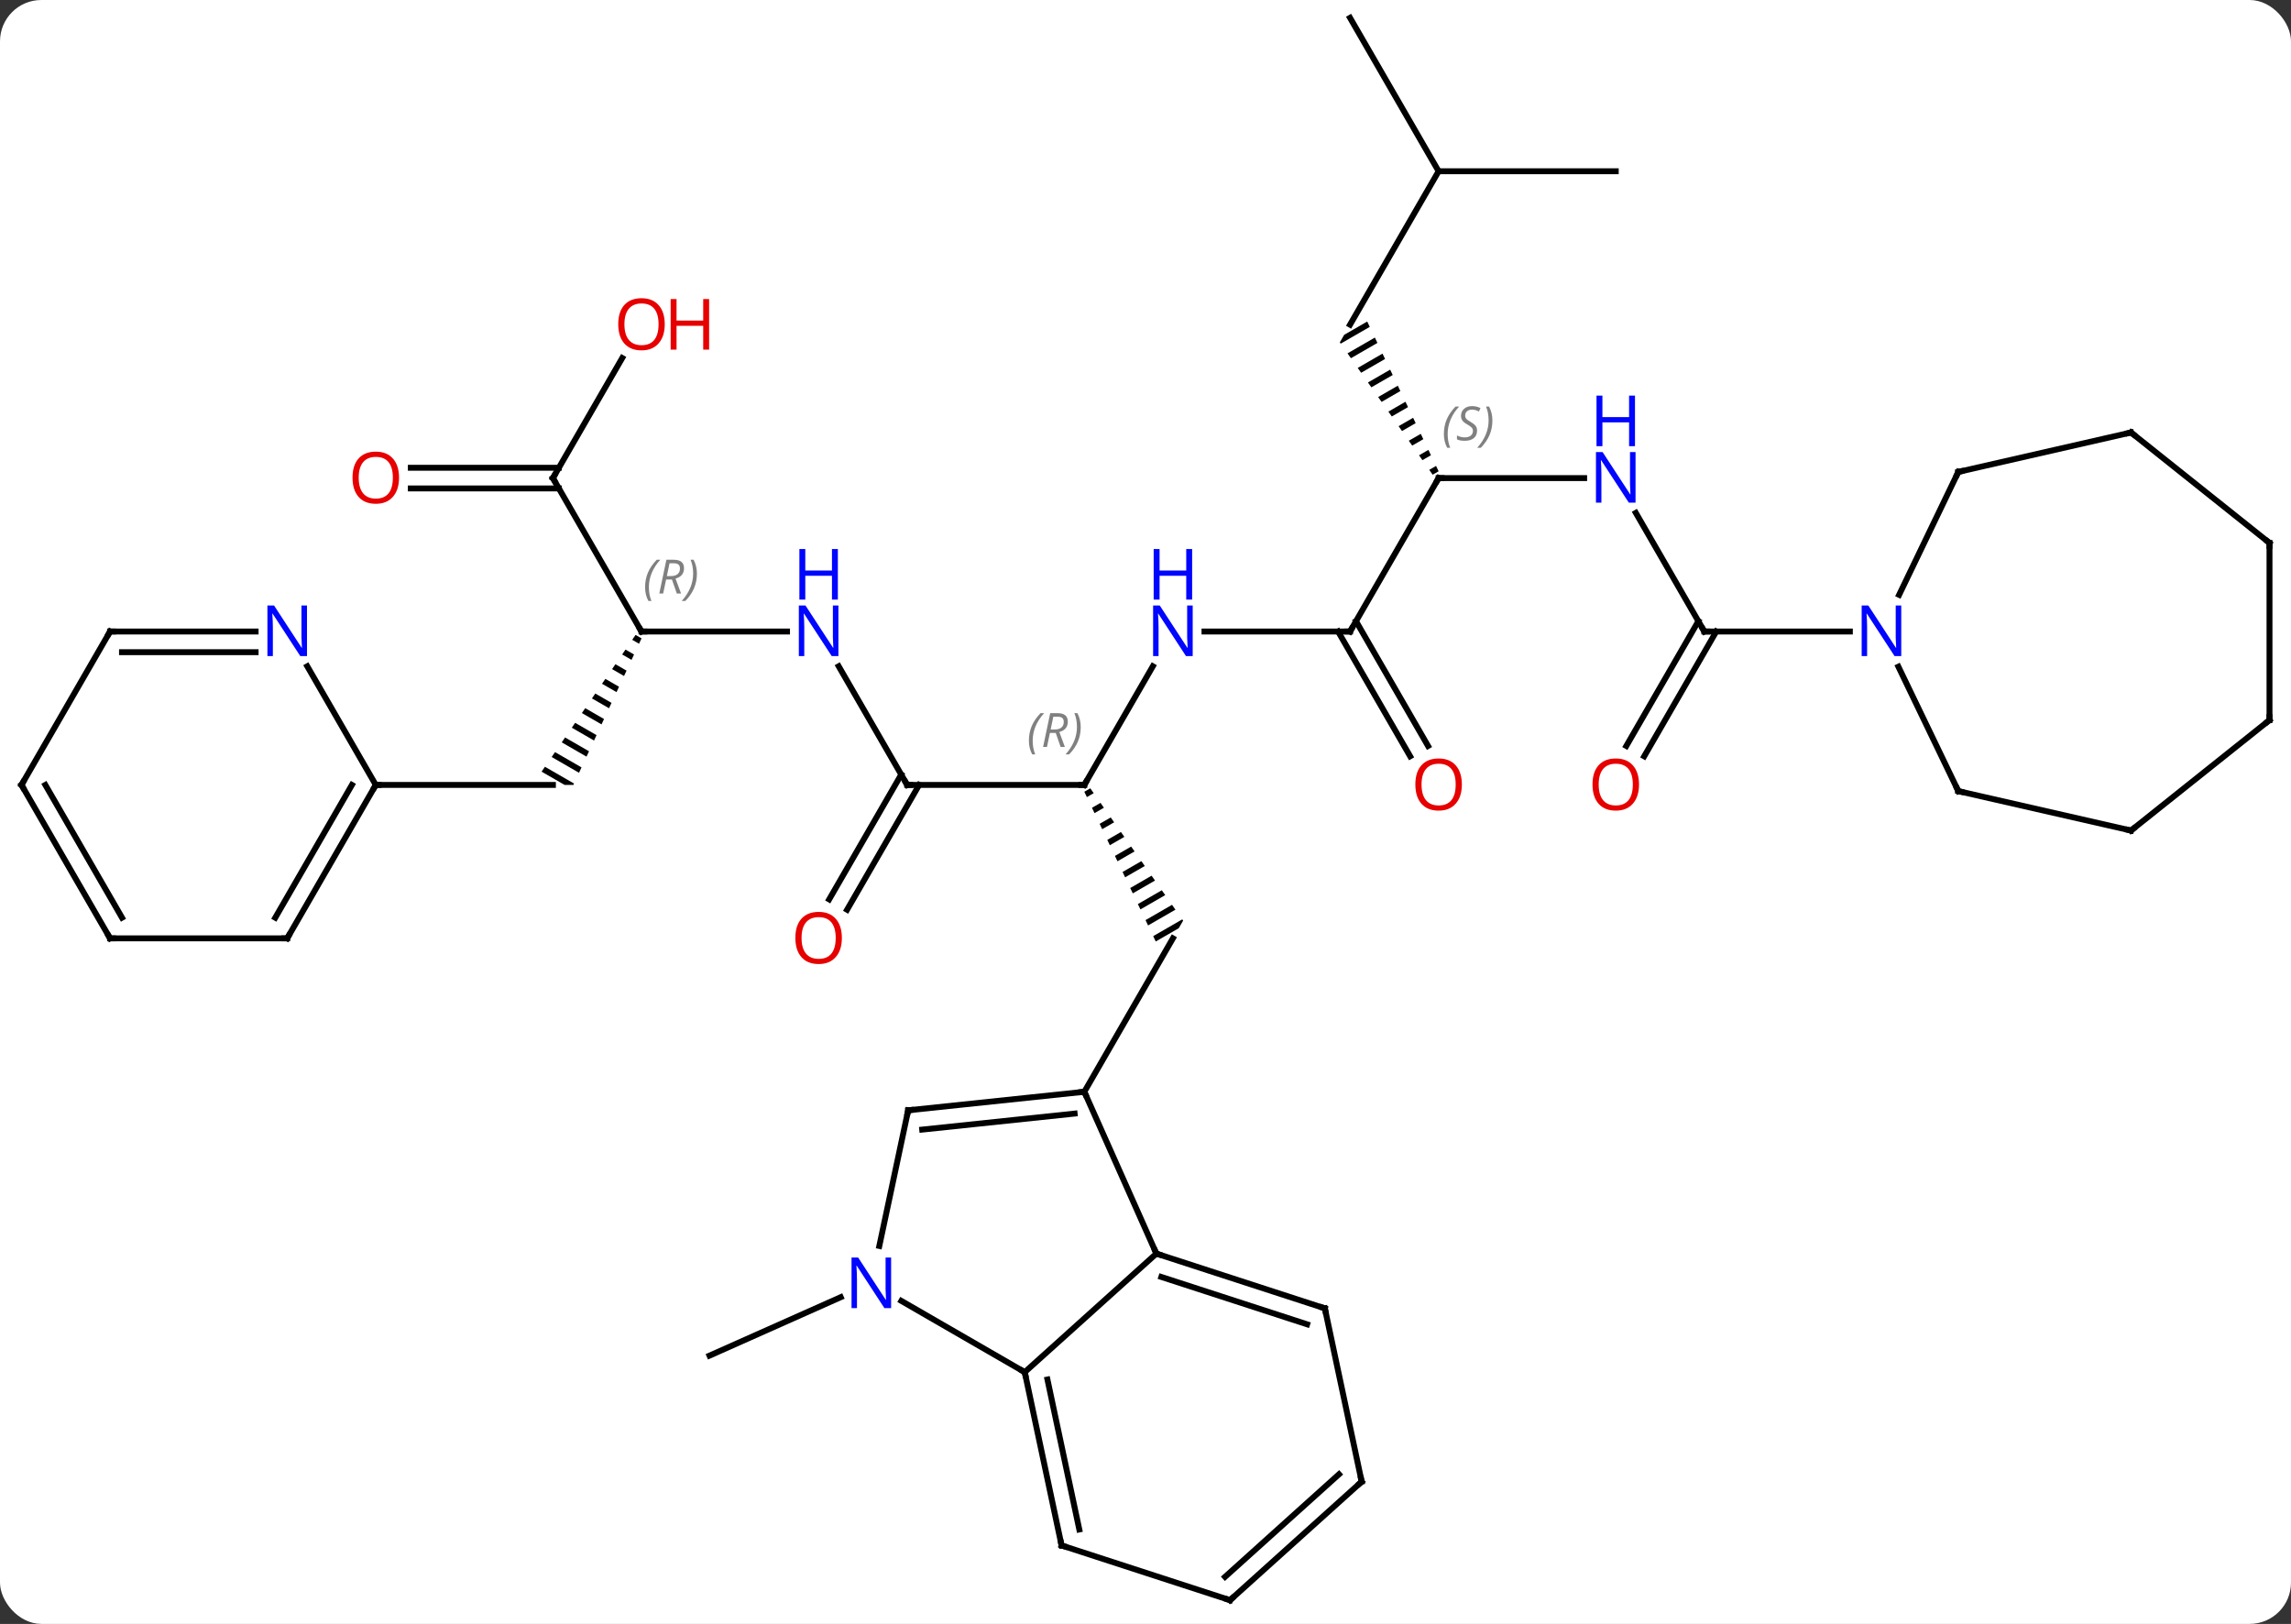 <svg width="388" viewBox="0 0 388 275" style="fill-opacity:1; color-rendering:auto; color-interpolation:auto; text-rendering:auto; stroke:black; stroke-linecap:square; stroke-miterlimit:10; shape-rendering:auto; stroke-opacity:1; fill:black; stroke-dasharray:none; font-weight:normal; stroke-width:1; font-family:'Open Sans'; font-style:normal; stroke-linejoin:miter; font-size:12; stroke-dashoffset:0; image-rendering:auto;" height="275" class="cas-substance-image" xmlns:xlink="http://www.w3.org/1999/xlink" xmlns="http://www.w3.org/2000/svg"><rect x="0" y="0" width="388" height="275" fill="#333333" stroke="none"/><svg class="cas-substance-single-component"><rect y="0" x="0" width="388" stroke="none" ry="7" rx="7" height="275" fill="white" class="cas-substance-group"/><svg y="0" x="0" width="388" viewBox="0 0 388 275" style="fill:black;" height="275" class="cas-substance-single-component-image"><svg><g><g transform="translate(194,137)" style="text-rendering:geometricPrecision; color-rendering:optimizeQuality; color-interpolation:linearRGB; stroke-linecap:butt; image-rendering:optimizeQuality;"><path style="stroke:none;" d="M-9.349 -3.505 L-10.36 -2.922 L-10.36 -2.922 L-9.928 -2.016 L-8.772 -2.683 L-9.349 -3.505 ZM-7.619 -1.039 L-9.065 -0.205 L-8.633 0.701 L-8.633 0.701 L-7.042 -0.217 L-7.619 -1.039 ZM-5.888 1.427 L-7.769 2.512 L-7.769 2.512 L-7.337 3.418 L-5.312 2.25 L-5.888 1.427 ZM-4.158 3.894 L-6.473 5.229 L-6.473 5.229 L-6.041 6.135 L-3.581 4.716 L-3.581 4.716 L-4.158 3.894 ZM-2.428 6.36 L-5.178 7.946 L-5.178 7.946 L-4.746 8.852 L-4.746 8.852 L-1.851 7.182 L-1.851 7.182 L-2.428 6.36 ZM-0.697 8.826 L-3.882 10.663 L-3.882 10.663 L-3.45 11.569 L-3.45 11.569 L-0.12 9.648 L-0.12 9.648 L-0.697 8.826 ZM1.033 11.293 L-2.586 13.38 L-2.586 13.38 L-2.154 14.286 L-2.154 14.286 L1.61 12.115 L1.61 12.115 L1.033 11.293 ZM2.764 13.759 L-1.291 16.097 L-0.859 17.002 L-0.859 17.002 L3.341 14.581 L3.341 14.581 L2.764 13.759 ZM4.494 16.225 L0.005 18.814 L0.005 18.814 L0.437 19.719 L0.437 19.719 L5.071 17.047 L5.071 17.047 L4.494 16.225 ZM6.224 18.691 L1.301 21.531 L1.301 21.531 L1.733 22.436 L1.733 22.436 L5.631 20.188 L5.631 20.188 L6.373 18.903 L6.373 18.903 L6.373 18.903 L6.373 18.903 L6.224 18.691 Z"/><line y2="47.886" y1="21.903" x2="-10.359" x1="4.641" style="fill:none;"/><line y2="-24.169" y1="-4.077" x2="1.241" x1="-10.359" style="fill:none;"/><line y2="-4.077" y1="-4.077" x2="-40.359" x1="-10.359" style="fill:none;"/><line y2="-30.057" y1="-30.057" x2="34.641" x1="9.993" style="fill:none;"/><line y2="-24.169" y1="-4.077" x2="-51.959" x1="-40.359" style="fill:none;"/><line y2="15.306" y1="-5.827" x2="-53.571" x1="-41.369" style="fill:none;"/><line y2="17.056" y1="-4.077" x2="-50.54" x1="-38.338" style="fill:none;"/><line y2="-56.037" y1="-30.057" x2="49.641" x1="34.641" style="fill:none;"/><line y2="-8.93" y1="-30.057" x2="44.819" x1="32.62" style="fill:none;"/><line y2="-10.68" y1="-31.807" x2="47.85" x1="35.651" style="fill:none;"/><line y2="-30.057" y1="-30.057" x2="-85.359" x1="-60.711" style="fill:none;"/><line y2="-56.037" y1="-56.037" x2="74.289" x1="49.641" style="fill:none;"/><path style="stroke:none;" d="M37.55 -82.551 L33.649 -80.302 L33.649 -80.302 L32.909 -79.02 L33.059 -78.806 L33.059 -78.806 L37.982 -81.646 L37.982 -81.646 L37.55 -82.551 ZM38.846 -79.834 L34.212 -77.162 L34.212 -77.162 L34.789 -76.34 L34.789 -76.34 L39.278 -78.929 L38.846 -79.834 ZM40.141 -77.118 L35.942 -74.696 L35.942 -74.696 L36.519 -73.874 L36.519 -73.874 L40.573 -76.212 L40.573 -76.212 L40.141 -77.118 ZM41.437 -74.401 L37.672 -72.23 L38.249 -71.408 L38.249 -71.408 L41.869 -73.495 L41.869 -73.495 L41.437 -74.401 ZM42.732 -71.684 L39.403 -69.763 L39.403 -69.763 L39.98 -68.941 L39.98 -68.941 L43.164 -70.778 L43.164 -70.778 L42.732 -71.684 ZM44.028 -68.967 L41.133 -67.297 L41.133 -67.297 L41.71 -66.475 L44.46 -68.061 L44.46 -68.061 L44.028 -68.967 ZM45.323 -66.25 L42.863 -64.831 L43.44 -64.009 L43.44 -64.009 L45.755 -65.344 L45.755 -65.344 L45.323 -66.25 ZM46.619 -63.533 L44.593 -62.365 L44.593 -62.365 L45.17 -61.543 L45.17 -61.543 L47.051 -62.627 L47.051 -62.627 L46.619 -63.533 ZM47.914 -60.816 L46.324 -59.898 L46.9 -59.076 L46.9 -59.076 L48.346 -59.91 L48.346 -59.91 L47.914 -60.816 ZM49.21 -58.099 L48.054 -57.432 L48.631 -56.61 L48.631 -56.61 L49.642 -57.193 L49.642 -57.193 L49.21 -58.099 Z"/><path style="stroke:none;" d="M-86.36 -29.48 L-86.929 -28.653 L-85.773 -27.987 L-85.349 -28.897 L-86.36 -29.48 ZM-88.066 -26.999 L-88.634 -26.172 L-87.043 -25.255 L-86.62 -26.166 L-86.62 -26.166 L-88.066 -26.999 ZM-89.771 -24.519 L-90.34 -23.692 L-88.314 -22.524 L-88.314 -22.524 L-87.89 -23.434 L-89.771 -24.519 ZM-91.476 -22.038 L-92.045 -21.211 L-89.585 -19.792 L-89.161 -20.703 L-91.476 -22.038 ZM-93.182 -19.557 L-93.75 -18.73 L-90.855 -17.061 L-90.432 -17.971 L-93.182 -19.557 ZM-94.887 -17.076 L-95.455 -16.25 L-92.126 -14.329 L-91.702 -15.24 L-94.887 -17.076 ZM-96.592 -14.596 L-97.161 -13.769 L-93.396 -11.598 L-92.973 -12.508 L-96.592 -14.596 ZM-98.298 -12.115 L-98.866 -11.288 L-94.667 -8.867 L-94.243 -9.777 L-98.298 -12.115 ZM-100.003 -9.634 L-100.571 -8.807 L-95.937 -6.135 L-95.514 -7.046 L-100.003 -9.634 ZM-101.708 -7.154 L-102.277 -6.327 L-102.277 -6.327 L-98.376 -4.077 L-96.895 -4.077 L-96.895 -4.077 L-96.784 -4.314 L-101.708 -7.154 Z"/><line y2="-56.037" y1="-30.057" x2="-100.359" x1="-85.359" style="fill:none;"/><line y2="-30.057" y1="-50.149" x2="94.641" x1="83.041" style="fill:none;"/><line y2="-108" y1="-82.02" x2="49.641" x1="34.641" style="fill:none;"/><line y2="-4.077" y1="-4.077" x2="-130.359" x1="-100.359" style="fill:none;"/><line y2="-76.372" y1="-56.037" x2="-88.62" x1="-100.359" style="fill:none;"/><line y2="-57.787" y1="-57.787" x2="-124.421" x1="-99.349" style="fill:none;"/><line y2="-54.287" y1="-54.287" x2="-124.421" x1="-99.349" style="fill:none;"/><line y2="-10.674" y1="-31.807" x2="81.429" x1="93.631" style="fill:none;"/><line y2="-8.924" y1="-30.057" x2="84.46" x1="96.662" style="fill:none;"/><line y2="-30.057" y1="-30.057" x2="119.289" x1="94.641" style="fill:none;"/><line y2="-133.98" y1="-108" x2="34.641" x1="49.641" style="fill:none;"/><line y2="-108" y1="-108" x2="79.641" x1="49.641" style="fill:none;"/><line y2="82.67" y1="92.568" x2="-51.613" x1="-73.839" style="fill:none;"/><line y2="47.886" y1="75.291" x2="-10.359" x1="1.842" style="fill:none;"/><line y2="95.364" y1="75.291" x2="-20.451" x1="1.842" style="fill:none;"/><line y2="84.561" y1="75.291" x2="30.375" x1="1.842" style="fill:none;"/><line y2="87.265" y1="79.244" x2="27.372" x1="2.682" style="fill:none;"/><line y2="51.021" y1="47.886" x2="-40.194" x1="-10.359" style="fill:none;"/><line y2="54.291" y1="51.578" x2="-37.819" x1="-12.003" style="fill:none;"/><line y2="83.299" y1="95.364" x2="-41.35" x1="-20.451" style="fill:none;"/><line y2="124.71" y1="95.364" x2="-14.214" x1="-20.451" style="fill:none;"/><line y2="122.006" y1="96.613" x2="-11.211" x1="-16.607" style="fill:none;"/><line y2="113.907" y1="84.561" x2="36.612" x1="30.375" style="fill:none;"/><line y2="74.001" y1="51.021" x2="-45.081" x1="-40.194" style="fill:none;"/><line y2="133.98" y1="124.71" x2="14.316" x1="-14.214" style="fill:none;"/><line y2="133.98" y1="113.907" x2="14.316" x1="36.612" style="fill:none;"/><line y2="130.027" y1="112.658" x2="13.476" x1="32.768" style="fill:none;"/><line y2="21.903" y1="-4.077" x2="-145.359" x1="-130.359" style="fill:none;"/><line y2="18.403" y1="-4.077" x2="-147.38" x1="-134.4" style="fill:none;"/><line y2="-24.169" y1="-4.077" x2="-141.959" x1="-130.359" style="fill:none;"/><line y2="21.903" y1="21.903" x2="-175.359" x1="-145.359" style="fill:none;"/><line y2="-30.057" y1="-30.057" x2="-175.359" x1="-150.711" style="fill:none;"/><line y2="-26.557" y1="-26.557" x2="-173.338" x1="-150.711" style="fill:none;"/><line y2="-4.077" y1="21.903" x2="-190.359" x1="-175.359" style="fill:none;"/><line y2="-4.077" y1="18.403" x2="-186.318" x1="-173.338" style="fill:none;"/><line y2="-4.077" y1="-30.057" x2="-190.359" x1="-175.359" style="fill:none;"/><line y2="-3.027" y1="-24.099" x2="137.658" x1="127.51" style="fill:none;"/><line y2="-57.087" y1="-36.265" x2="137.658" x1="127.631" style="fill:none;"/><line y2="3.648" y1="-3.027" x2="166.905" x1="137.658" style="fill:none;"/><line y2="-63.762" y1="-57.087" x2="166.905" x1="137.658" style="fill:none;"/><line y2="-15.057" y1="3.648" x2="190.359" x1="166.905" style="fill:none;"/><line y2="-45.057" y1="-63.762" x2="190.359" x1="166.905" style="fill:none;"/><line y2="-45.057" y1="-15.057" x2="190.359" x1="190.359" style="fill:none;"/><path style="fill:none; stroke-miterlimit:5;" d="M-10.109 -4.51 L-10.359 -4.077 L-10.859 -4.077"/></g><g transform="translate(194,137)" style="stroke-linecap:butt; font-size:8.4px; fill:gray; text-rendering:geometricPrecision; image-rendering:optimizeQuality; color-rendering:optimizeQuality; font-family:'Open Sans'; font-style:italic; stroke:gray; color-interpolation:linearRGB; stroke-miterlimit:5;"><path style="stroke:none;" d="M-19.747 -11.573 Q-19.747 -12.901 -19.279 -14.026 Q-18.81 -15.151 -17.779 -16.23 L-17.169 -16.23 Q-18.138 -15.167 -18.622 -13.995 Q-19.107 -12.823 -19.107 -11.589 Q-19.107 -10.261 -18.669 -9.245 L-19.185 -9.245 Q-19.747 -10.276 -19.747 -11.573 ZM-16.187 -12.886 L-16.687 -10.511 L-17.344 -10.511 L-16.14 -16.23 L-14.89 -16.23 Q-13.156 -16.23 -13.156 -14.792 Q-13.156 -13.433 -14.594 -13.042 L-13.656 -10.511 L-14.375 -10.511 L-15.203 -12.886 L-16.187 -12.886 ZM-15.609 -15.636 Q-16 -13.714 -16.062 -13.464 L-15.406 -13.464 Q-14.656 -13.464 -14.25 -13.792 Q-13.844 -14.12 -13.844 -14.745 Q-13.844 -15.214 -14.101 -15.425 Q-14.359 -15.636 -14.953 -15.636 L-15.609 -15.636 ZM-10.97 -13.886 Q-10.97 -12.558 -11.447 -11.425 Q-11.923 -10.292 -12.939 -9.245 L-13.548 -9.245 Q-11.611 -11.401 -11.611 -13.886 Q-11.611 -15.214 -12.048 -16.23 L-11.533 -16.23 Q-10.97 -15.167 -10.97 -13.886 Z"/></g><g transform="translate(194,137)" style="stroke-linecap:butt; fill:rgb(0,5,255); text-rendering:geometricPrecision; color-rendering:optimizeQuality; image-rendering:optimizeQuality; font-family:'Open Sans'; stroke:rgb(0,5,255); color-interpolation:linearRGB; stroke-miterlimit:5;"><path style="stroke:none;" d="M7.993 -25.901 L6.852 -25.901 L2.164 -33.088 L2.118 -33.088 Q2.211 -31.823 2.211 -30.776 L2.211 -25.901 L1.289 -25.901 L1.289 -34.463 L2.414 -34.463 L7.086 -27.307 L7.133 -27.307 Q7.133 -27.463 7.086 -28.323 Q7.039 -29.182 7.055 -29.557 L7.055 -34.463 L7.993 -34.463 L7.993 -25.901 Z"/><path style="stroke:none;" d="M7.899 -35.463 L6.899 -35.463 L6.899 -39.495 L2.383 -39.495 L2.383 -35.463 L1.383 -35.463 L1.383 -44.026 L2.383 -44.026 L2.383 -40.385 L6.899 -40.385 L6.899 -44.026 L7.899 -44.026 L7.899 -35.463 Z"/><path style="fill:none; stroke:black;" d="M-39.859 -4.077 L-40.359 -4.077 L-40.609 -4.51"/><path style="fill:none; stroke:black;" d="M34.141 -30.057 L34.641 -30.057 L34.891 -30.49"/><path style="stroke:none;" d="M-52.007 -25.901 L-53.148 -25.901 L-57.836 -33.088 L-57.882 -33.088 Q-57.789 -31.823 -57.789 -30.776 L-57.789 -25.901 L-58.711 -25.901 L-58.711 -34.463 L-57.586 -34.463 L-52.914 -27.307 L-52.867 -27.307 Q-52.867 -27.463 -52.914 -28.323 Q-52.961 -29.182 -52.945 -29.557 L-52.945 -34.463 L-52.007 -34.463 L-52.007 -25.901 Z"/><path style="stroke:none;" d="M-52.101 -35.463 L-53.101 -35.463 L-53.101 -39.495 L-57.617 -39.495 L-57.617 -35.463 L-58.617 -35.463 L-58.617 -44.026 L-57.617 -44.026 L-57.617 -40.385 L-53.101 -40.385 L-53.101 -44.026 L-52.101 -44.026 L-52.101 -35.463 Z"/><path style="fill:rgb(230,0,0); stroke:none;" d="M-51.422 21.833 Q-51.422 23.895 -52.461 25.075 Q-53.5 26.255 -55.343 26.255 Q-57.234 26.255 -58.265 25.09 Q-59.297 23.926 -59.297 21.817 Q-59.297 19.723 -58.265 18.575 Q-57.234 17.426 -55.343 17.426 Q-53.484 17.426 -52.453 18.598 Q-51.422 19.77 -51.422 21.833 ZM-58.25 21.833 Q-58.25 23.567 -57.507 24.473 Q-56.765 25.38 -55.343 25.38 Q-53.922 25.38 -53.195 24.481 Q-52.468 23.583 -52.468 21.833 Q-52.468 20.098 -53.195 19.208 Q-53.922 18.317 -55.343 18.317 Q-56.765 18.317 -57.507 19.215 Q-58.25 20.114 -58.25 21.833 Z"/><path style="fill:none; stroke:black;" d="M49.391 -55.604 L49.641 -56.037 L50.141 -56.037"/></g><g transform="translate(194,137)" style="stroke-linecap:butt; font-size:8.4px; fill:gray; text-rendering:geometricPrecision; image-rendering:optimizeQuality; color-rendering:optimizeQuality; font-family:'Open Sans'; font-style:italic; stroke:gray; color-interpolation:linearRGB; stroke-miterlimit:5;"><path style="stroke:none;" d="M50.532 -63.494 Q50.532 -64.822 51.001 -65.947 Q51.47 -67.072 52.501 -68.15 L53.111 -68.15 Q52.142 -67.088 51.657 -65.916 Q51.173 -64.744 51.173 -63.51 Q51.173 -62.182 51.611 -61.166 L51.095 -61.166 Q50.532 -62.197 50.532 -63.494 ZM56.155 -64.088 Q56.155 -63.26 55.608 -62.807 Q55.061 -62.354 54.061 -62.354 Q53.655 -62.354 53.342 -62.408 Q53.03 -62.463 52.749 -62.604 L52.749 -63.26 Q53.374 -62.932 54.077 -62.932 Q54.702 -62.932 55.077 -63.229 Q55.452 -63.525 55.452 -64.041 Q55.452 -64.354 55.249 -64.58 Q55.046 -64.807 54.483 -65.135 Q53.889 -65.463 53.663 -65.791 Q53.436 -66.119 53.436 -66.572 Q53.436 -67.307 53.952 -67.768 Q54.467 -68.229 55.311 -68.229 Q55.686 -68.229 56.022 -68.15 Q56.358 -68.072 56.733 -67.9 L56.467 -67.307 Q56.217 -67.463 55.897 -67.549 Q55.577 -67.635 55.311 -67.635 Q54.78 -67.635 54.46 -67.361 Q54.139 -67.088 54.139 -66.619 Q54.139 -66.416 54.21 -66.268 Q54.28 -66.119 54.421 -65.986 Q54.561 -65.854 54.983 -65.604 Q55.546 -65.26 55.749 -65.064 Q55.952 -64.869 56.053 -64.635 Q56.155 -64.4 56.155 -64.088 ZM58.749 -65.807 Q58.749 -64.479 58.273 -63.346 Q57.796 -62.213 56.781 -61.166 L56.171 -61.166 Q58.109 -63.322 58.109 -65.807 Q58.109 -67.135 57.671 -68.15 L58.187 -68.15 Q58.749 -67.088 58.749 -65.807 Z"/></g><g transform="translate(194,137)" style="stroke-linecap:butt; fill:rgb(230,0,0); text-rendering:geometricPrecision; color-rendering:optimizeQuality; image-rendering:optimizeQuality; font-family:'Open Sans'; stroke:rgb(230,0,0); color-interpolation:linearRGB; stroke-miterlimit:5;"><path style="stroke:none;" d="M53.578 -4.147 Q53.578 -2.085 52.539 -0.905 Q51.5 0.275 49.657 0.275 Q47.766 0.275 46.735 -0.889 Q45.703 -2.054 45.703 -4.163 Q45.703 -6.257 46.735 -7.405 Q47.766 -8.554 49.657 -8.554 Q51.516 -8.554 52.547 -7.382 Q53.578 -6.21 53.578 -4.147 ZM46.75 -4.147 Q46.75 -2.413 47.493 -1.507 Q48.235 -0.6 49.657 -0.6 Q51.078 -0.6 51.805 -1.499 Q52.532 -2.397 52.532 -4.147 Q52.532 -5.882 51.805 -6.772 Q51.078 -7.663 49.657 -7.663 Q48.235 -7.663 47.493 -6.764 Q46.75 -5.866 46.75 -4.147 Z"/><path style="fill:none; stroke:black;" d="M-84.859 -30.057 L-85.359 -30.057 L-85.609 -30.49"/></g><g transform="translate(194,137)" style="stroke-linecap:butt; font-size:8.4px; fill:gray; text-rendering:geometricPrecision; image-rendering:optimizeQuality; color-rendering:optimizeQuality; font-family:'Open Sans'; font-style:italic; stroke:gray; color-interpolation:linearRGB; stroke-miterlimit:5;"><path style="stroke:none;" d="M-84.748 -37.553 Q-84.748 -38.881 -84.279 -40.006 Q-83.81 -41.131 -82.779 -42.209 L-82.169 -42.209 Q-83.138 -41.147 -83.623 -39.975 Q-84.107 -38.803 -84.107 -37.569 Q-84.107 -36.241 -83.669 -35.225 L-84.185 -35.225 Q-84.748 -36.256 -84.748 -37.553 ZM-81.188 -38.866 L-81.688 -36.491 L-82.344 -36.491 L-81.141 -42.209 L-79.891 -42.209 Q-78.156 -42.209 -78.156 -40.772 Q-78.156 -39.413 -79.594 -39.022 L-78.656 -36.491 L-79.375 -36.491 L-80.203 -38.866 L-81.188 -38.866 ZM-80.609 -41.616 Q-81 -39.694 -81.062 -39.444 L-80.406 -39.444 Q-79.656 -39.444 -79.25 -39.772 Q-78.844 -40.1 -78.844 -40.725 Q-78.844 -41.194 -79.102 -41.405 Q-79.359 -41.616 -79.953 -41.616 L-80.609 -41.616 ZM-75.97 -39.866 Q-75.97 -38.538 -76.447 -37.405 Q-76.923 -36.272 -77.939 -35.225 L-78.548 -35.225 Q-76.611 -37.381 -76.611 -39.866 Q-76.611 -41.194 -77.048 -42.209 L-76.533 -42.209 Q-75.97 -41.147 -75.97 -39.866 Z"/></g><g transform="translate(194,137)" style="stroke-linecap:butt; fill:rgb(0,5,255); text-rendering:geometricPrecision; color-rendering:optimizeQuality; image-rendering:optimizeQuality; font-family:'Open Sans'; stroke:rgb(0,5,255); color-interpolation:linearRGB; stroke-miterlimit:5;"><path style="stroke:none;" d="M82.993 -51.881 L81.852 -51.881 L77.164 -59.068 L77.118 -59.068 Q77.211 -57.803 77.211 -56.756 L77.211 -51.881 L76.289 -51.881 L76.289 -60.443 L77.414 -60.443 L82.086 -53.287 L82.133 -53.287 Q82.133 -53.443 82.086 -54.303 Q82.039 -55.162 82.055 -55.537 L82.055 -60.443 L82.993 -60.443 L82.993 -51.881 Z"/><path style="stroke:none;" d="M82.899 -61.443 L81.899 -61.443 L81.899 -65.475 L77.383 -65.475 L77.383 -61.443 L76.383 -61.443 L76.383 -70.006 L77.383 -70.006 L77.383 -66.365 L81.899 -66.365 L81.899 -70.006 L82.899 -70.006 L82.899 -61.443 Z"/><path style="fill:none; stroke:black;" d="M-100.109 -55.604 L-100.359 -56.037 L-100.109 -56.47"/><path style="fill:none; stroke:black;" d="M94.391 -30.49 L94.641 -30.057 L95.141 -30.057"/><path style="fill:rgb(230,0,0); stroke:none;" d="M-81.421 -82.09 Q-81.421 -80.028 -82.461 -78.848 Q-83.5 -77.668 -85.343 -77.668 Q-87.234 -77.668 -88.265 -78.832 Q-89.296 -79.997 -89.296 -82.106 Q-89.296 -84.2 -88.265 -85.348 Q-87.234 -86.497 -85.343 -86.497 Q-83.484 -86.497 -82.453 -85.325 Q-81.421 -84.153 -81.421 -82.09 ZM-88.25 -82.09 Q-88.25 -80.356 -87.507 -79.45 Q-86.765 -78.543 -85.343 -78.543 Q-83.921 -78.543 -83.195 -79.442 Q-82.468 -80.34 -82.468 -82.09 Q-82.468 -83.825 -83.195 -84.715 Q-83.921 -85.606 -85.343 -85.606 Q-86.765 -85.606 -87.507 -84.707 Q-88.25 -83.809 -88.25 -82.09 Z"/><path style="fill:rgb(230,0,0); stroke:none;" d="M-73.906 -77.793 L-74.906 -77.793 L-74.906 -81.825 L-79.421 -81.825 L-79.421 -77.793 L-80.421 -77.793 L-80.421 -86.356 L-79.421 -86.356 L-79.421 -82.715 L-74.906 -82.715 L-74.906 -86.356 L-73.906 -86.356 L-73.906 -77.793 Z"/><path style="fill:rgb(230,0,0); stroke:none;" d="M-126.421 -56.107 Q-126.421 -54.045 -127.461 -52.865 Q-128.5 -51.685 -130.343 -51.685 Q-132.234 -51.685 -133.265 -52.849 Q-134.297 -54.014 -134.297 -56.123 Q-134.297 -58.217 -133.265 -59.365 Q-132.234 -60.514 -130.343 -60.514 Q-128.484 -60.514 -127.453 -59.342 Q-126.421 -58.17 -126.421 -56.107 ZM-133.25 -56.107 Q-133.25 -54.373 -132.507 -53.467 Q-131.765 -52.56 -130.343 -52.56 Q-128.922 -52.56 -128.195 -53.459 Q-127.468 -54.357 -127.468 -56.107 Q-127.468 -57.842 -128.195 -58.732 Q-128.922 -59.623 -130.343 -59.623 Q-131.765 -59.623 -132.507 -58.724 Q-133.25 -57.826 -133.25 -56.107 Z"/><path style="fill:rgb(230,0,0); stroke:none;" d="M83.579 -4.147 Q83.579 -2.085 82.539 -0.905 Q81.5 0.275 79.657 0.275 Q77.766 0.275 76.735 -0.889 Q75.704 -2.054 75.704 -4.163 Q75.704 -6.257 76.735 -7.405 Q77.766 -8.554 79.657 -8.554 Q81.516 -8.554 82.547 -7.382 Q83.579 -6.21 83.579 -4.147 ZM76.75 -4.147 Q76.75 -2.413 77.493 -1.507 Q78.235 -0.6 79.657 -0.6 Q81.079 -0.6 81.805 -1.499 Q82.532 -2.397 82.532 -4.147 Q82.532 -5.882 81.805 -6.772 Q81.079 -7.663 79.657 -7.663 Q78.235 -7.663 77.493 -6.764 Q76.75 -5.866 76.75 -4.147 Z"/><path style="fill:none; stroke:black;" d="M2.317 75.445 L1.842 75.291 L1.639 74.834"/><path style="fill:none; stroke:black;" d="M-10.856 47.938 L-10.359 47.886 L-10.156 48.343"/><path style="fill:none; stroke:black;" d="M-20.347 95.853 L-20.451 95.364 L-20.884 95.114"/><path style="fill:none; stroke:black;" d="M29.899 84.406 L30.375 84.561 L30.479 85.05"/><path style="fill:none; stroke:black;" d="M-39.697 50.969 L-40.194 51.021 L-40.298 51.51"/><path style="stroke:none;" d="M-43.082 84.52 L-44.223 84.52 L-48.911 77.333 L-48.957 77.333 Q-48.864 78.598 -48.864 79.645 L-48.864 84.52 L-49.786 84.52 L-49.786 75.958 L-48.661 75.958 L-43.989 83.114 L-43.942 83.114 Q-43.942 82.958 -43.989 82.098 Q-44.036 81.239 -44.02 80.864 L-44.02 75.958 L-43.082 75.958 L-43.082 84.52 Z"/><path style="fill:none; stroke:black;" d="M-14.318 124.221 L-14.214 124.71 L-13.739 124.865"/><path style="fill:none; stroke:black;" d="M36.508 113.418 L36.612 113.907 L36.24 114.242"/><path style="fill:none; stroke:black;" d="M13.841 133.826 L14.316 133.98 L14.688 133.645"/><path style="fill:none; stroke:black;" d="M-130.609 -3.644 L-130.359 -4.077 L-129.859 -4.077"/><path style="fill:none; stroke:black;" d="M-145.109 21.47 L-145.359 21.903 L-145.859 21.903"/><path style="stroke:none;" d="M-142.007 -25.901 L-143.148 -25.901 L-147.836 -33.088 L-147.882 -33.088 Q-147.789 -31.823 -147.789 -30.776 L-147.789 -25.901 L-148.711 -25.901 L-148.711 -34.463 L-147.586 -34.463 L-142.914 -27.307 L-142.867 -27.307 Q-142.867 -27.463 -142.914 -28.323 Q-142.961 -29.182 -142.945 -29.557 L-142.945 -34.463 L-142.007 -34.463 L-142.007 -25.901 Z"/><path style="fill:none; stroke:black;" d="M-174.859 21.903 L-175.359 21.903 L-175.609 21.47"/><path style="fill:none; stroke:black;" d="M-174.859 -30.057 L-175.359 -30.057 L-175.609 -29.624"/><path style="fill:none; stroke:black;" d="M-190.109 -3.644 L-190.359 -4.077 L-190.109 -4.51"/><path style="stroke:none;" d="M127.993 -25.901 L126.852 -25.901 L122.164 -33.088 L122.118 -33.088 Q122.211 -31.823 122.211 -30.776 L122.211 -25.901 L121.289 -25.901 L121.289 -34.463 L122.414 -34.463 L127.086 -27.307 L127.133 -27.307 Q127.133 -27.463 127.086 -28.323 Q127.039 -29.182 127.055 -29.557 L127.055 -34.463 L127.993 -34.463 L127.993 -25.901 Z"/><path style="fill:none; stroke:black;" d="M137.441 -3.478 L137.658 -3.027 L138.145 -2.916"/><path style="fill:none; stroke:black;" d="M137.441 -56.636 L137.658 -57.087 L138.145 -57.198"/><path style="fill:none; stroke:black;" d="M166.417 3.537 L166.905 3.648 L167.296 3.336"/><path style="fill:none; stroke:black;" d="M166.417 -63.651 L166.905 -63.762 L167.296 -63.45"/><path style="fill:none; stroke:black;" d="M189.968 -14.745 L190.359 -15.057 L190.359 -15.557"/><path style="fill:none; stroke:black;" d="M189.968 -45.369 L190.359 -45.057 L190.359 -44.557"/></g></g></svg></svg></svg></svg>